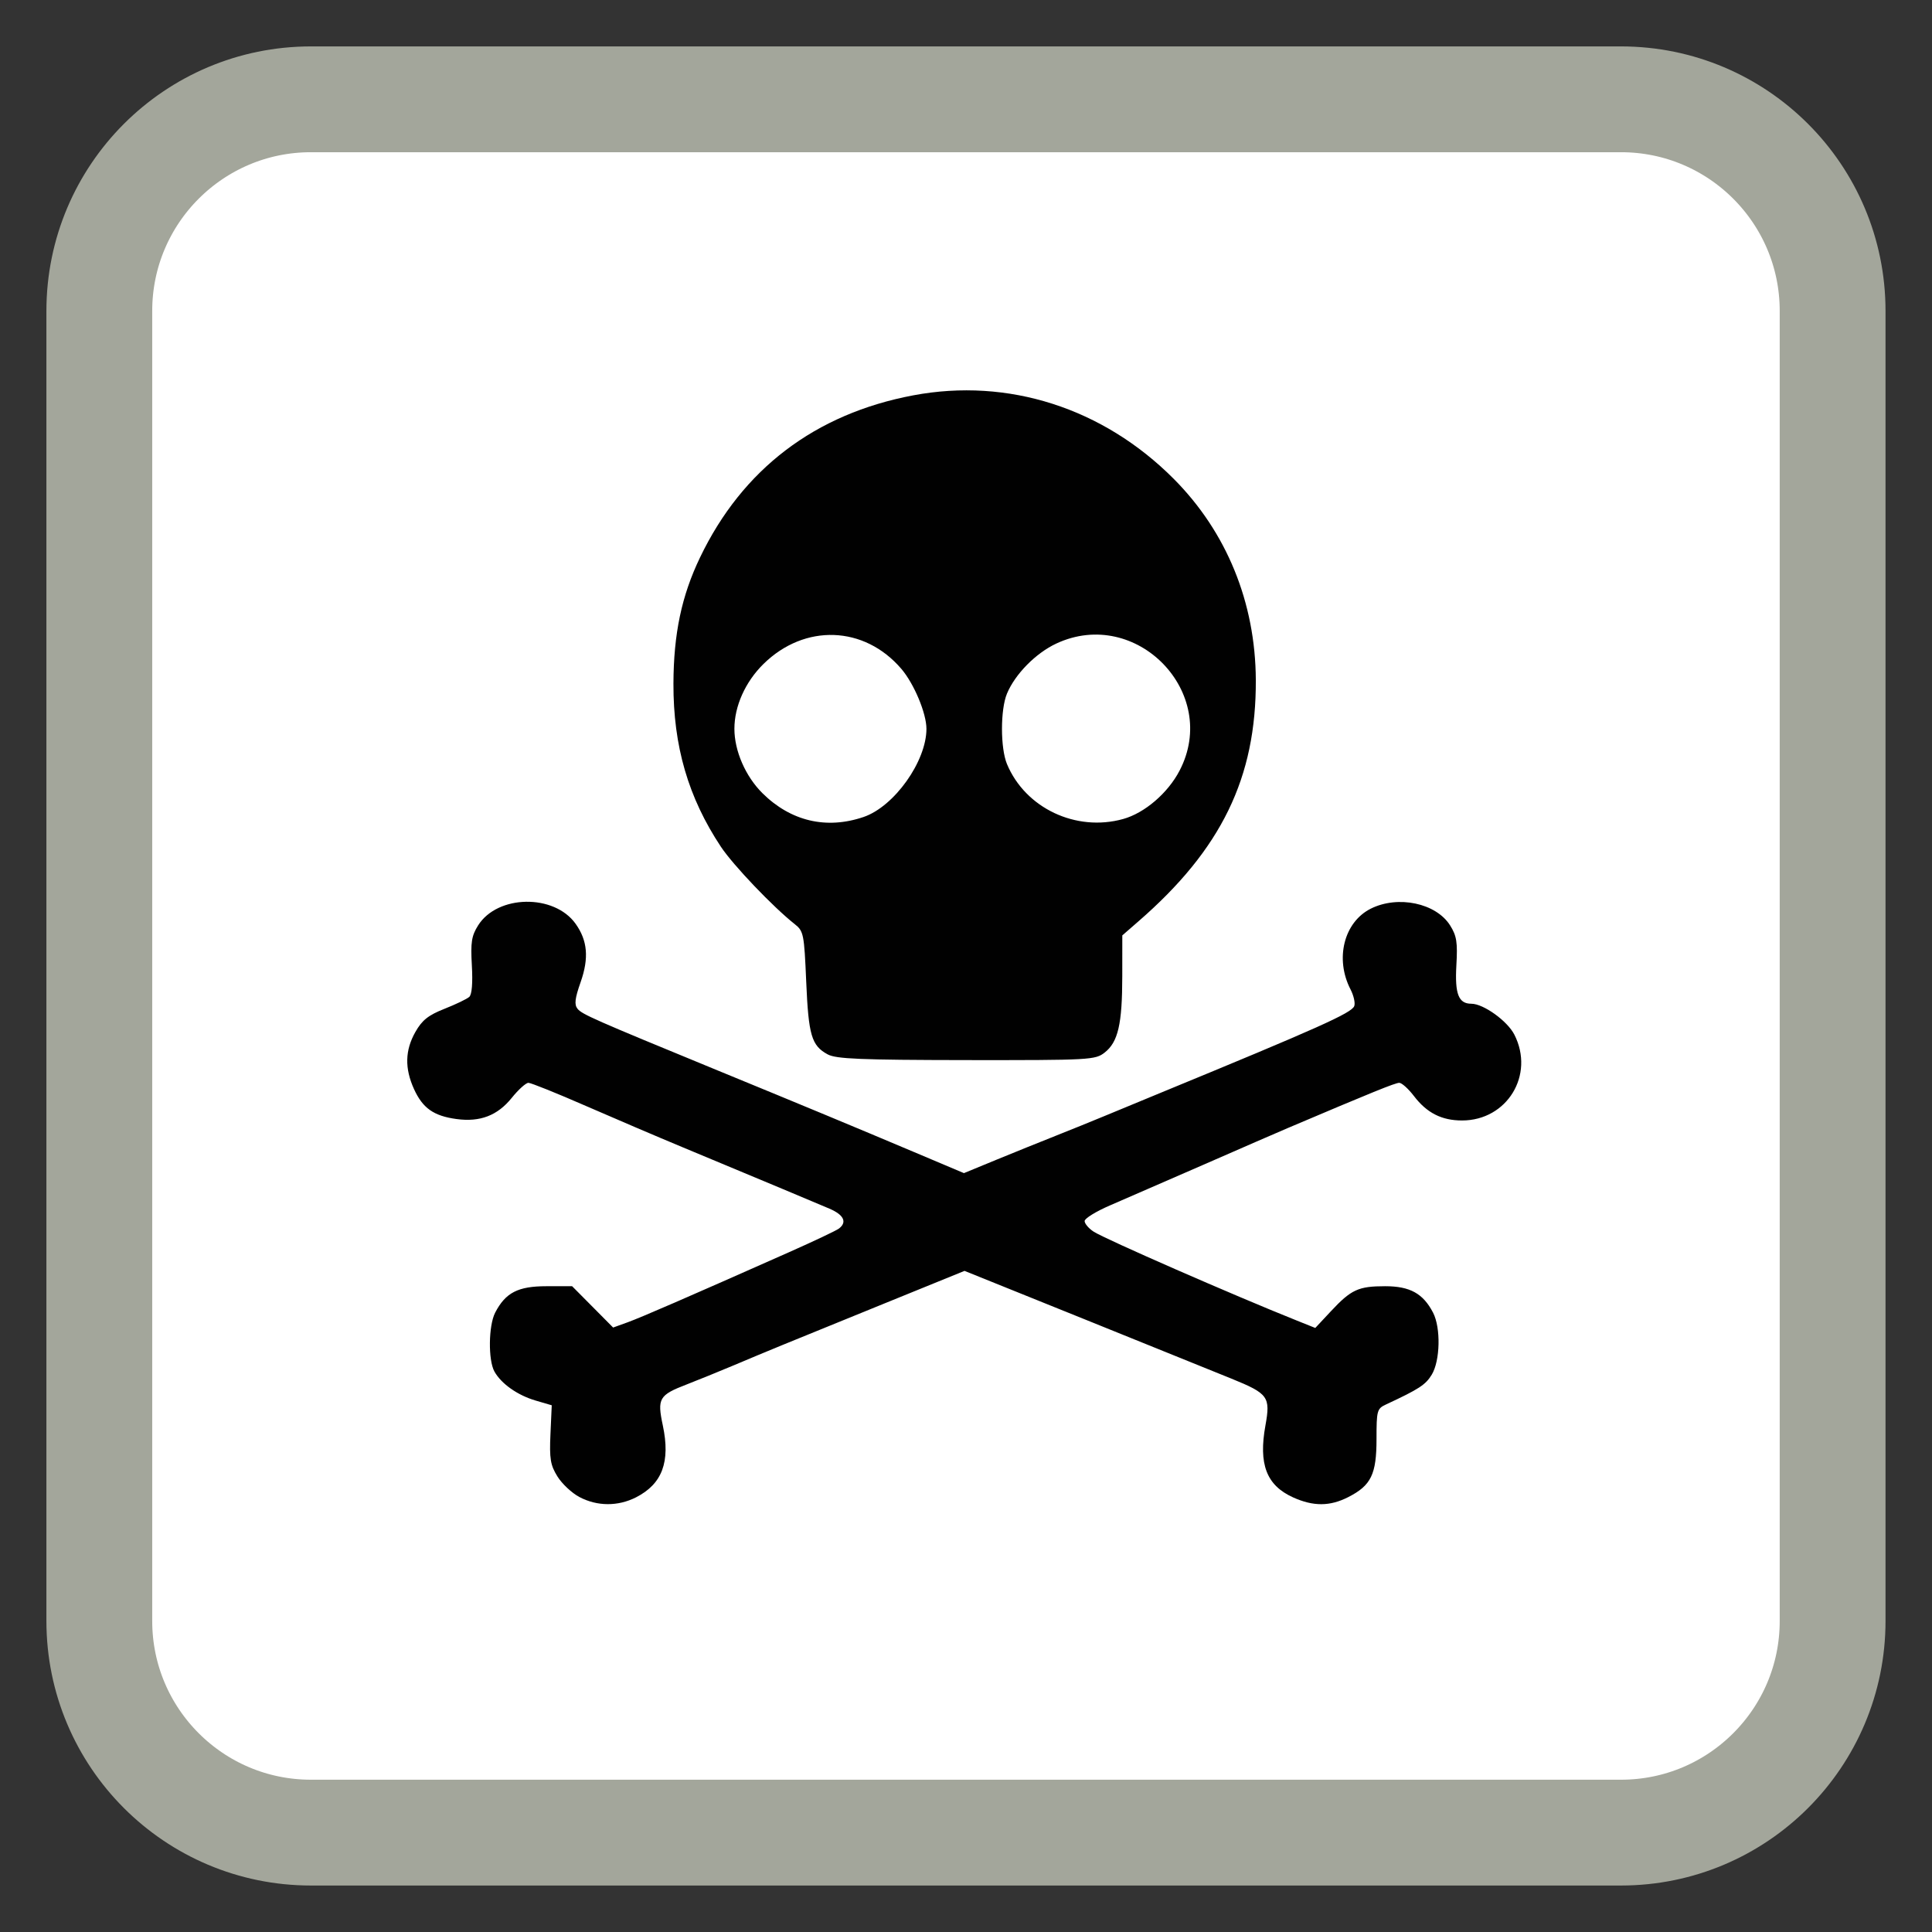 
<svg xmlns="http://www.w3.org/2000/svg" xmlns:xlink="http://www.w3.org/1999/xlink" width="256px" height="256px" viewBox="0 0 256 256" version="1.1">
<rect x="0" y="0" width="256" height="256" fill="#333333" stroke="none"/>
<g id="surface1">
<path style="fill-rule:nonzero;fill:rgb(100%,100%,100%);fill-opacity:1;stroke-width:28.097;stroke-linecap:butt;stroke-linejoin:miter;stroke:rgb(63.922%,65.098%,60.784%);stroke-opacity:1;stroke-miterlimit:4;" d="M 82.567 26.372 L 430.44 26.372 C 461.478 26.372 486.636 51.53 486.636 82.567 L 486.636 430.44 C 486.636 461.478 461.478 486.636 430.44 486.636 L 82.567 486.636 C 51.53 486.636 26.372 461.478 26.372 430.44 L 26.372 82.567 C 26.372 51.53 51.53 26.372 82.567 26.372 Z M 82.567 26.372 " transform="matrix(0.499,0,0,0.499,0,0)"/>
<path style=" stroke:none;fill-rule:nonzero;fill:rgb(0.392%,0.392%,0.392%);fill-opacity:1;" d="M 76.773 198.363 C 75.773 197.836 74.461 196.605 73.859 195.633 C 72.93 194.133 72.793 193.289 72.938 190.039 L 73.109 186.207 L 70.977 185.582 C 68.586 184.883 66.422 183.359 65.516 181.738 C 64.672 180.23 64.727 175.652 65.609 173.938 C 66.984 171.281 68.637 170.43 72.406 170.43 L 75.809 170.43 L 78.527 173.168 L 81.242 175.906 L 83.164 175.211 C 84.984 174.551 91.086 171.902 104.547 165.926 C 107.84 164.465 110.812 163.055 111.156 162.797 C 112.277 161.945 111.82 160.977 109.91 160.156 C 108.039 159.352 101.445 156.598 90.449 152.016 C 87.223 150.676 81.445 148.203 77.605 146.531 C 73.766 144.852 70.352 143.48 70.02 143.48 C 69.688 143.48 68.695 144.371 67.82 145.461 C 65.922 147.82 63.609 148.707 60.477 148.277 C 57.465 147.867 56.008 146.836 54.859 144.312 C 53.609 141.555 53.664 139.172 55.039 136.742 C 55.93 135.172 56.75 134.52 58.898 133.672 C 60.398 133.078 61.879 132.367 62.18 132.094 C 62.531 131.781 62.656 130.238 62.523 127.934 C 62.348 124.852 62.48 124.008 63.355 122.617 C 65.922 118.543 73.43 118.422 76.27 122.406 C 77.859 124.637 78.055 126.945 76.938 130.133 C 76.176 132.297 76.078 133.109 76.523 133.664 C 77.109 134.398 78.672 135.086 94.812 141.723 C 106.805 146.648 113.031 149.238 121.125 152.656 L 127.727 155.445 L 132.105 153.641 C 134.516 152.652 138.055 151.219 139.977 150.461 C 141.898 149.703 144.816 148.516 146.465 147.832 C 148.109 147.148 151.367 145.801 153.699 144.84 C 174.754 136.172 179.094 134.23 179.445 133.312 C 179.598 132.914 179.375 131.922 178.953 131.102 C 176.855 127.047 178.078 122.18 181.645 120.398 C 185.25 118.602 190.285 119.664 192.145 122.617 C 193.02 124.008 193.152 124.852 192.977 127.922 C 192.762 131.719 193.266 133 194.961 133 C 196.562 133 199.734 135.277 200.66 137.094 C 203.383 142.434 199.703 148.469 193.723 148.469 C 191.031 148.469 189.062 147.469 187.352 145.227 C 186.617 144.266 185.742 143.48 185.41 143.48 C 184.883 143.48 181.777 144.742 170.664 149.461 C 169.43 149.984 164.379 152.18 159.438 154.344 C 154.5 156.5 148.938 158.922 147.086 159.719 C 145.234 160.516 143.719 161.449 143.719 161.797 C 143.719 162.141 144.254 162.77 144.906 163.195 C 146.367 164.156 163.512 171.656 171.852 174.988 L 174.281 175.961 L 176.344 173.754 C 179.035 170.871 179.992 170.43 183.539 170.43 C 186.828 170.43 188.57 171.391 189.891 173.938 C 190.93 175.953 190.836 180.312 189.711 182.156 C 188.891 183.5 188.039 184.055 183.641 186.105 C 182.461 186.656 182.395 186.906 182.395 190.68 C 182.395 195.352 181.68 196.828 178.664 198.367 C 176.219 199.617 174.023 199.625 171.328 198.406 C 167.812 196.809 166.742 194.012 167.68 188.859 C 168.359 185.086 168.055 184.664 163.18 182.68 C 161.398 181.949 152.707 178.438 143.871 174.875 L 127.805 168.398 L 117.172 172.723 C 103.188 178.41 101.719 179.012 97.312 180.875 C 95.25 181.742 92.406 182.898 90.992 183.445 C 87.32 184.859 87.066 185.297 87.828 188.883 C 88.848 193.695 87.754 196.629 84.281 198.402 C 81.891 199.621 79.125 199.609 76.773 198.363 Z M 109.672 139.711 C 107.531 138.547 107.133 137.195 106.828 130.086 C 106.555 123.742 106.484 123.383 105.297 122.445 C 102.43 120.18 97.148 114.645 95.531 112.211 C 91.191 105.672 89.211 98.863 89.234 90.586 C 89.258 83.98 90.312 78.957 92.758 73.867 C 98.375 62.156 108.008 54.832 121.016 52.383 C 133.582 50.02 146.164 54.055 155.523 63.449 C 162.535 70.492 166.352 79.836 166.402 90.086 C 166.465 103.047 161.844 112.539 150.82 122.109 L 148.711 123.945 L 148.707 129.344 C 148.703 135.688 148.156 138.07 146.379 139.465 C 145.129 140.449 144.469 140.484 128.055 140.469 C 114.008 140.449 110.797 140.316 109.672 139.711 Z M 114.43 108.254 C 118.492 106.871 122.758 100.883 122.758 96.57 C 122.758 94.516 121.117 90.594 119.43 88.625 C 114.523 82.891 106.617 82.613 101.16 87.984 C 98.758 90.348 97.312 93.57 97.312 96.57 C 97.312 99.496 98.781 102.867 101.02 105.094 C 104.777 108.82 109.504 109.934 114.43 108.254 Z M 148.82 108.523 C 151.664 107.734 154.742 105.102 156.297 102.117 C 161.688 91.801 150.578 80.332 139.973 85.27 C 137.25 86.539 134.508 89.32 133.43 91.906 C 132.547 94.016 132.547 99.129 133.43 101.242 C 135.867 107.086 142.578 110.258 148.82 108.523 Z M 148.82 108.523 "/>
</g>
</svg>
